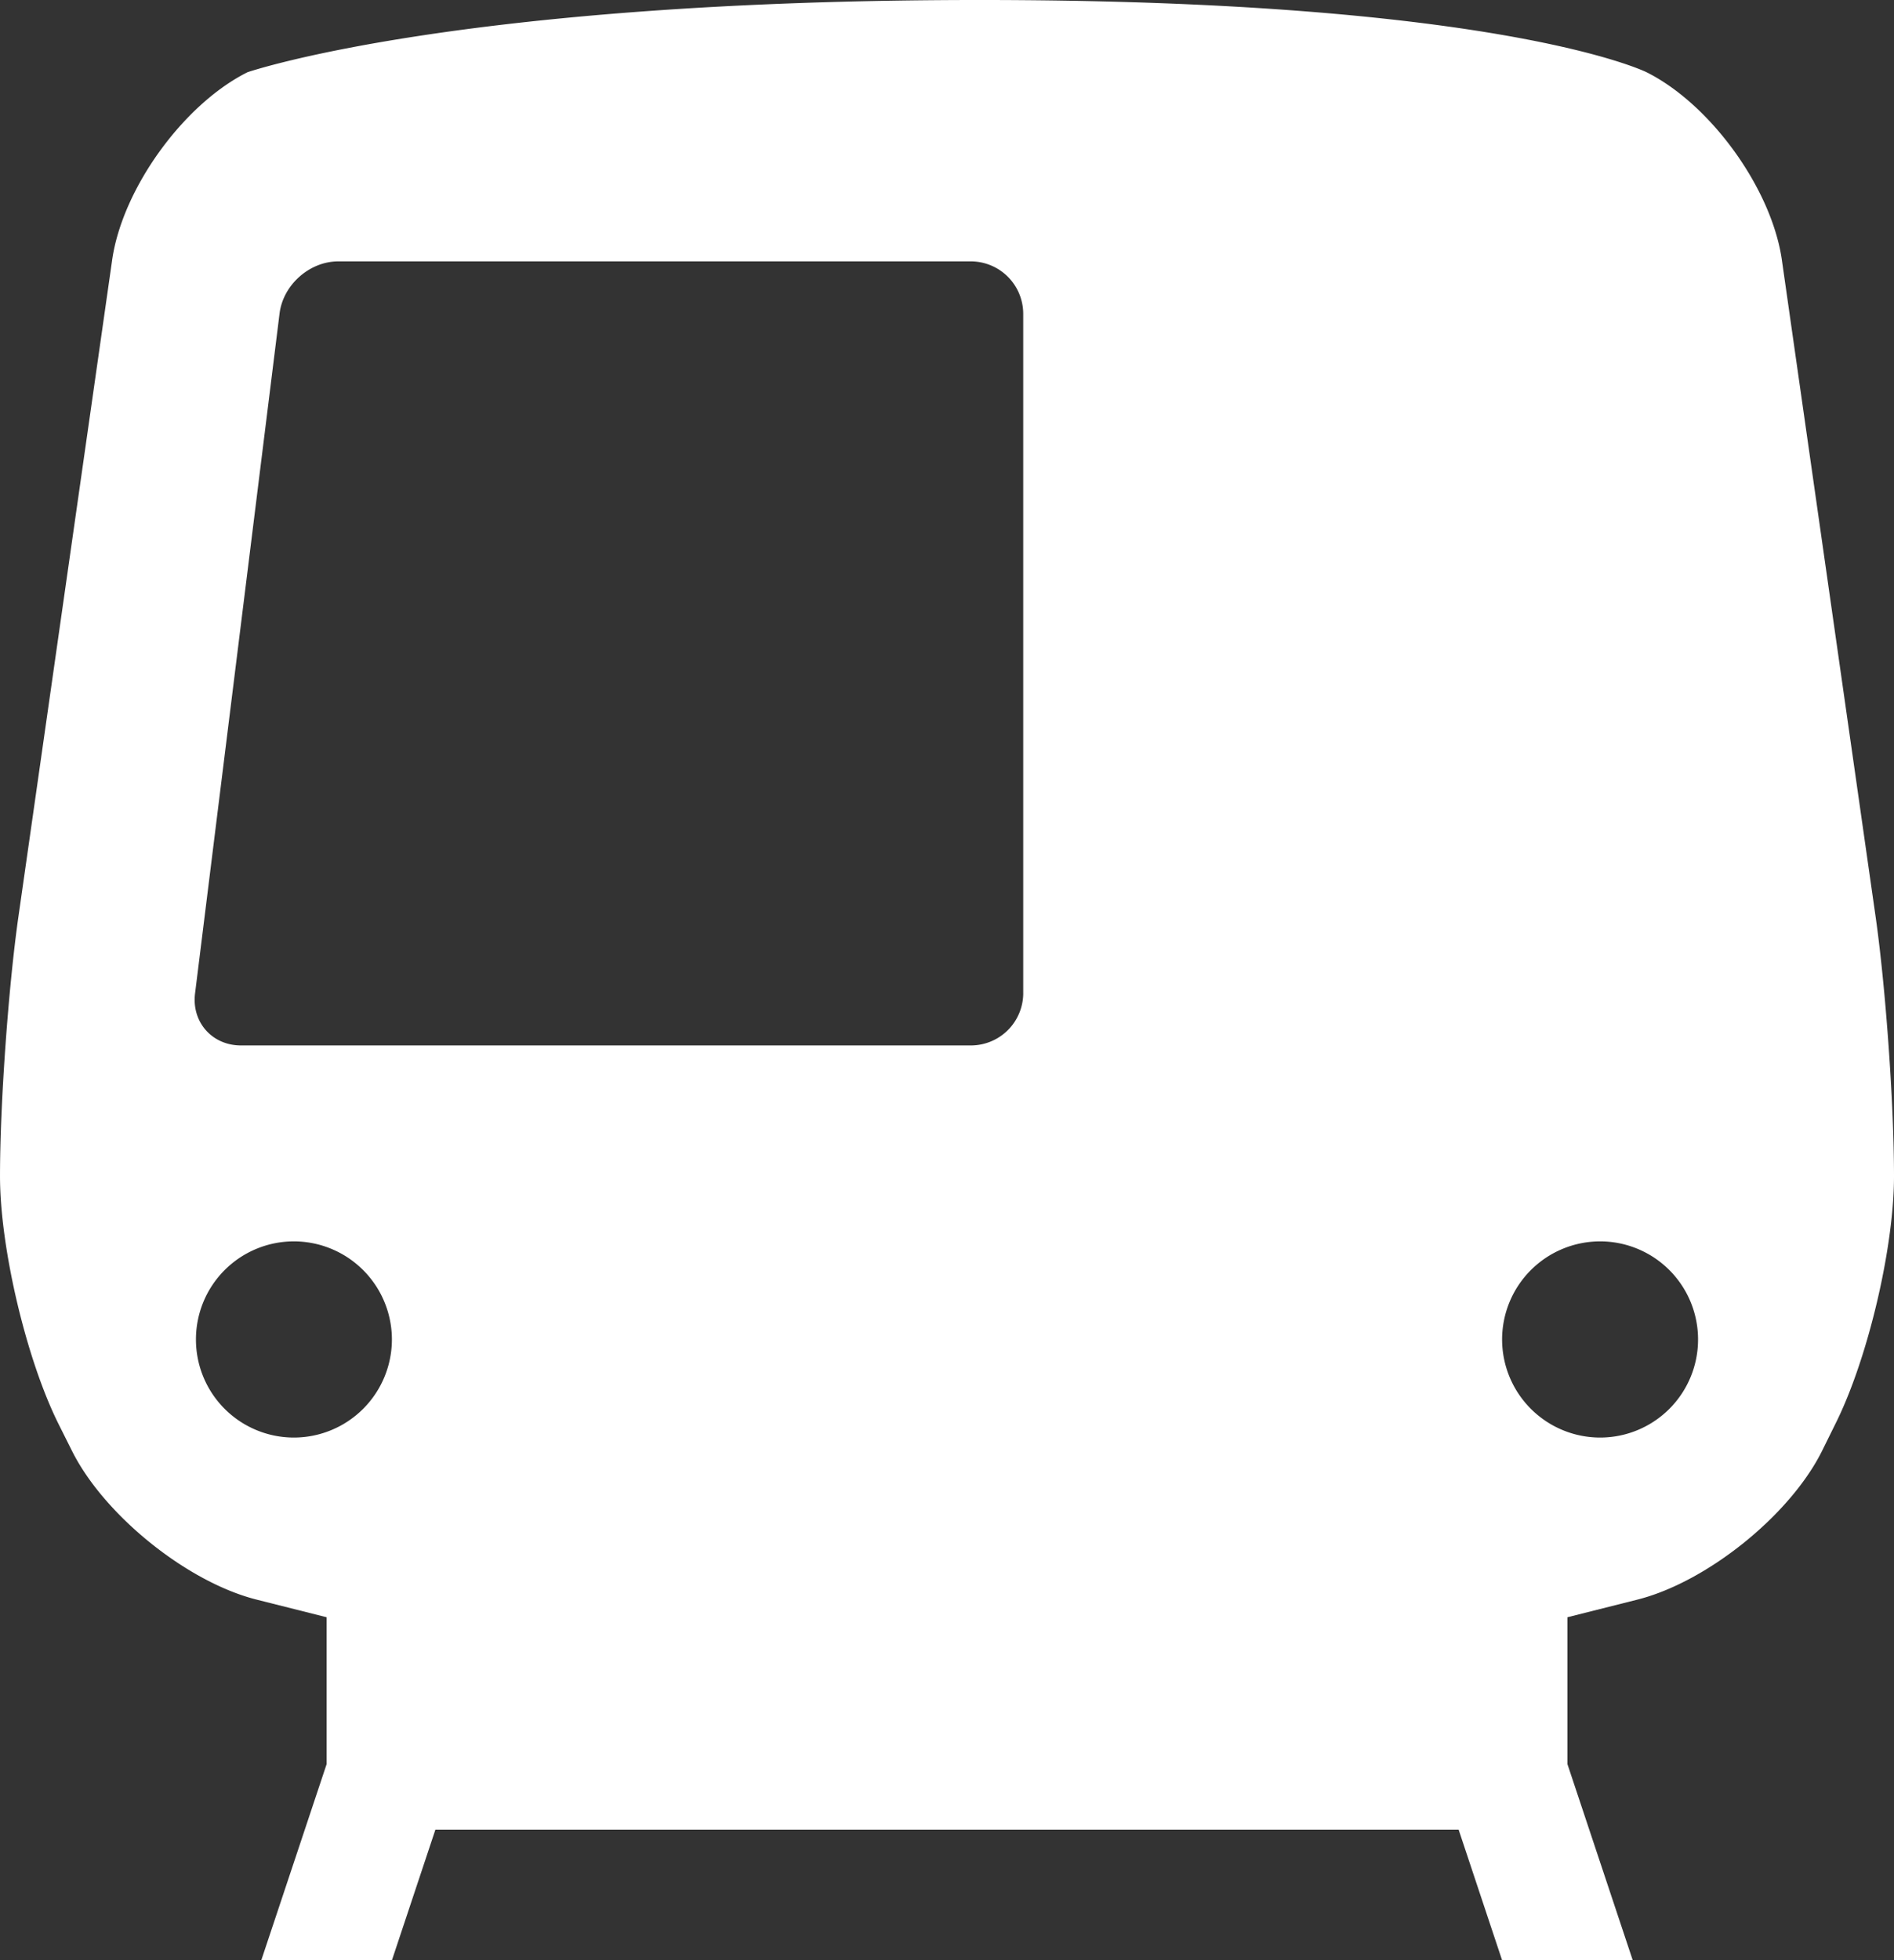 <svg data-v-d3f97b9e="" xmlns="http://www.w3.org/2000/svg" viewBox="0 0 57.995 60"><rect x="0" y="0" width="57.995" height="60" fill="#333333" stroke="none"/><!----><!----><!----><!----><g data-v-d3f97b9e="" id="c634fc41-ad05-4673-ae96-c3d3a46227db" transform="matrix(0.6,0,0,0.6,5.816,-0.038)" stroke="none" fill="white"><path d="M86.022 46.796l-4.779-33.469c-.519-3.627-3.627-7.939-6.906-9.579 0 0-7.371-3.685-34.029-3.685-26.667 0-37.371 3.685-37.371 3.685-3.28 1.64-6.389 5.952-6.907 9.579l-4.779 33.469c-.519 3.627-.944 9.602-.944 13.268s1.346 9.343 2.978 12.622l.704 1.407c1.647 3.279 5.893 6.697 9.451 7.579l3.535.89v7.494L3.64 100.063h6.667l2.22-6.667h52.219l2.22 6.667h6.667L70.3 90.056v-7.494l3.534-.89c3.558-.882 7.812-4.3 9.451-7.579l.695-1.407c1.64-3.279 2.985-8.956 2.985-12.622s-.424-9.641-.943-13.268zm-80.719 26.6a5 5 0 0 1-4.996-5.004 5 5 0 0 1 4.996-5.004 5.007 5.007 0 0 1 5.004 5.004 5.007 5.007 0 0 1-5.004 5.004zm37.224-22.667a2.673 2.673 0 0 1-2.669 2.664H2.604c-1.47 0-2.521-1.187-2.344-2.645l4.315-34.706c.186-1.454 1.532-2.645 2.993-2.645h32.289a2.678 2.678 0 0 1 2.669 2.664v34.668h.001zm29.442 22.667a5.007 5.007 0 0 1-5.004-5.004 5.007 5.007 0 0 1 5.004-5.004 5 5 0 0 1 4.996 5.004 4.999 4.999 0 0 1-4.996 5.004z"></path></g><!----></svg>